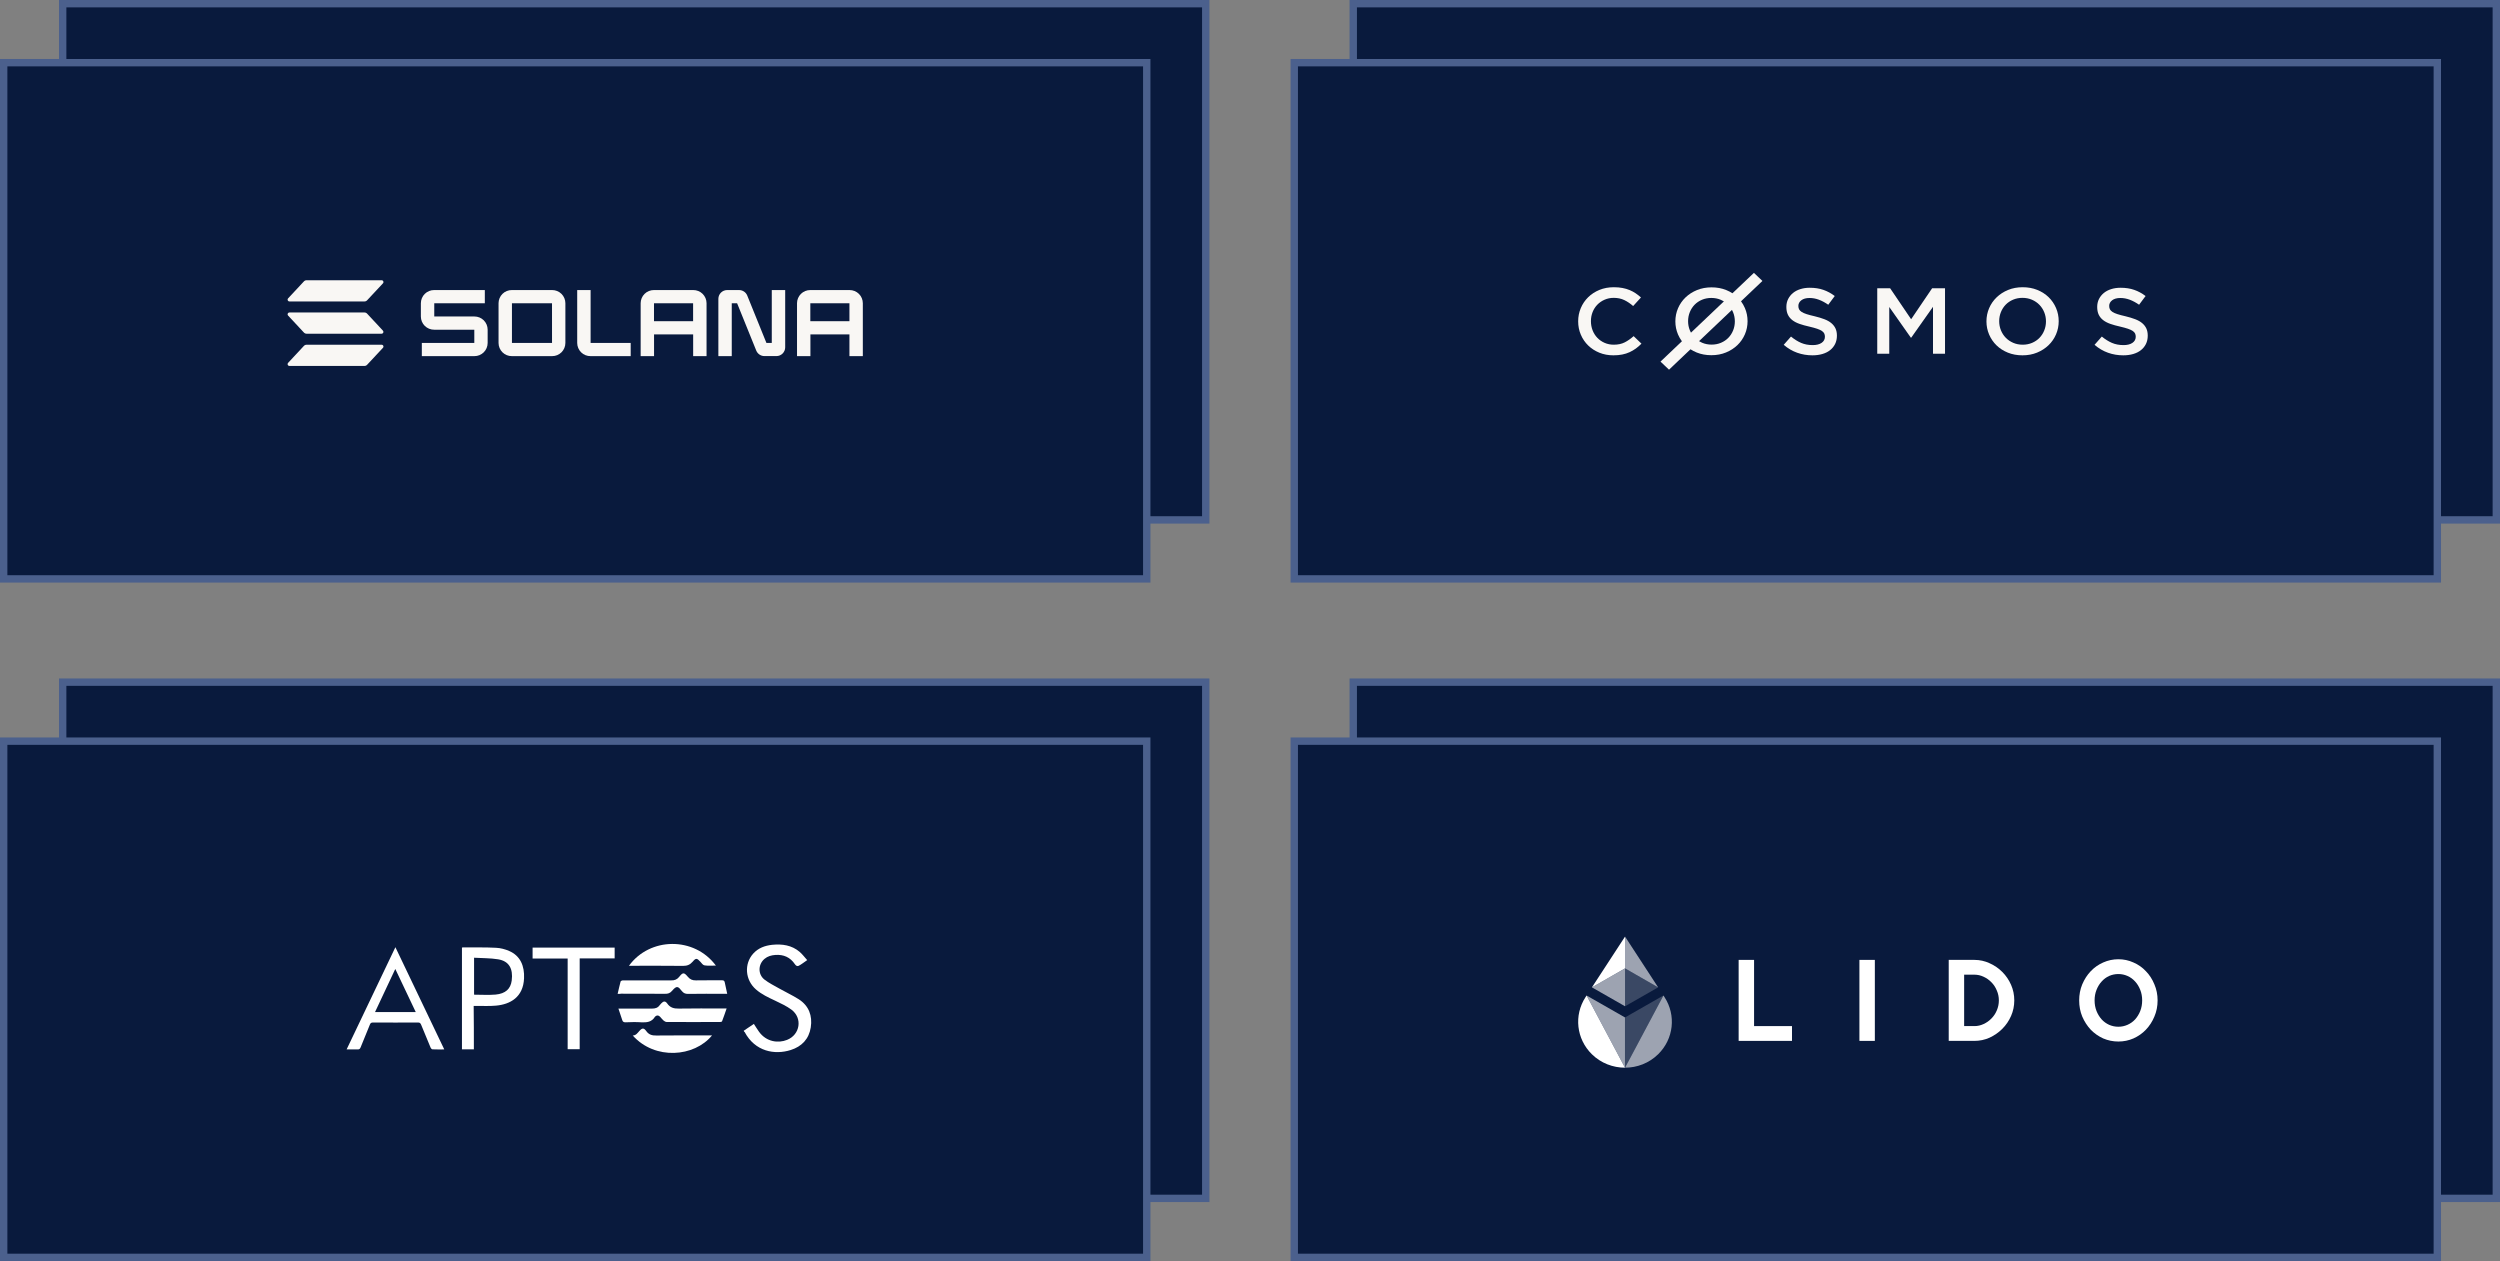 <svg width="339" height="171" viewBox="0 0 339 171" fill="none" xmlns="http://www.w3.org/2000/svg">
<rect x="0" y="0" width="339" height="171" fill="#808080" stroke="none"/>
<rect x="-0.5" y="0.5" width="155" height="70" transform="matrix(-1 0 0 1 163 92)" fill="#091A3D" stroke="#4B608D"/>
<rect x="-0.5" y="0.5" width="155" height="70" transform="matrix(-1 0 0 1 155 100)" fill="#091A3D" stroke="#4B608D"/>
<rect x="-0.5" y="0.5" width="155" height="70" transform="matrix(-1 0 0 1 163 0)" fill="#091A3D" stroke="#4B608D"/>
<rect x="-0.5" y="0.5" width="155" height="70" transform="matrix(-1 0 0 1 155 8)" fill="#091A3D" stroke="#4B608D"/>
<rect x="-0.5" y="0.5" width="155" height="70" transform="matrix(-1 0 0 1 338 92)" fill="#091A3D" stroke="#4B608D"/>
<rect x="-0.5" y="0.5" width="155" height="70" transform="matrix(-1 0 0 1 330 100)" fill="#091A3D" stroke="#4B608D"/>
<rect x="-0.5" y="0.5" width="155" height="70" transform="matrix(-1 0 0 1 338 0)" fill="#091A3D" stroke="#4B608D"/>
<rect x="-0.5" y="0.5" width="155" height="70" transform="matrix(-1 0 0 1 330 8)" fill="#091A3D" stroke="#4B608D"/>
<path d="M51.928 47.164L49.782 49.464C49.736 49.514 49.68 49.554 49.617 49.581C49.555 49.609 49.487 49.623 49.419 49.623H39.249C39.201 49.623 39.153 49.609 39.113 49.582C39.072 49.556 39.04 49.518 39.021 49.473C39.001 49.429 38.995 49.38 39.004 49.332C39.012 49.284 39.033 49.24 39.066 49.204L41.209 46.904C41.256 46.854 41.312 46.814 41.374 46.786C41.437 46.759 41.504 46.745 41.573 46.745H51.743C51.791 46.744 51.84 46.758 51.881 46.784C51.922 46.81 51.955 46.848 51.975 46.893C51.995 46.938 52.001 46.987 51.992 47.035C51.984 47.084 51.962 47.128 51.928 47.164ZM49.782 42.531C49.736 42.481 49.68 42.441 49.617 42.414C49.555 42.387 49.487 42.372 49.419 42.372H39.249C39.201 42.372 39.153 42.386 39.113 42.413C39.072 42.439 39.04 42.477 39.021 42.522C39.001 42.566 38.995 42.615 39.004 42.663C39.012 42.711 39.033 42.755 39.066 42.791L41.209 45.092C41.256 45.142 41.312 45.182 41.375 45.209C41.437 45.236 41.505 45.251 41.573 45.251H51.743C51.791 45.251 51.838 45.236 51.879 45.21C51.919 45.183 51.951 45.145 51.97 45.101C51.989 45.056 51.995 45.007 51.987 44.96C51.979 44.912 51.957 44.868 51.924 44.832L49.782 42.531ZM39.249 40.878H49.419C49.487 40.878 49.555 40.864 49.617 40.836C49.68 40.809 49.736 40.769 49.782 40.719L51.928 38.419C51.962 38.383 51.984 38.339 51.992 38.291C52.001 38.242 51.995 38.193 51.975 38.148C51.955 38.103 51.922 38.065 51.881 38.039C51.84 38.013 51.791 37.999 51.743 38H41.573C41.504 38 41.437 38.014 41.374 38.041C41.312 38.069 41.256 38.109 41.209 38.159L39.066 40.459C39.033 40.495 39.012 40.539 39.004 40.587C38.995 40.635 39.001 40.684 39.021 40.728C39.04 40.773 39.072 40.811 39.113 40.837C39.153 40.864 39.201 40.878 39.249 40.878Z" fill="#F9F7F4"/>
<path d="M64.327 42.916H58.886V41.124H65.742V39.332H58.868C58.633 39.331 58.401 39.376 58.183 39.464C57.966 39.553 57.768 39.684 57.601 39.849C57.434 40.014 57.301 40.21 57.21 40.427C57.119 40.643 57.072 40.876 57.07 41.111V42.926C57.071 43.162 57.118 43.394 57.209 43.611C57.3 43.828 57.433 44.024 57.6 44.19C57.767 44.355 57.965 44.486 58.183 44.575C58.4 44.664 58.633 44.709 58.868 44.708H64.316V46.499H57.2V48.291H64.327C64.562 48.292 64.795 48.248 65.012 48.159C65.23 48.07 65.428 47.94 65.595 47.774C65.762 47.609 65.894 47.413 65.985 47.196C66.076 46.98 66.124 46.748 66.125 46.513V44.697C66.124 44.462 66.077 44.229 65.986 44.012C65.895 43.795 65.763 43.599 65.596 43.433C65.428 43.268 65.231 43.137 65.013 43.048C64.795 42.959 64.562 42.914 64.327 42.916Z" fill="#F9F7F4"/>
<path d="M74.868 39.332H69.406C69.171 39.33 68.938 39.374 68.72 39.463C68.502 39.551 68.303 39.682 68.136 39.847C67.968 40.012 67.835 40.209 67.744 40.426C67.652 40.642 67.605 40.875 67.603 41.11V46.513C67.605 46.748 67.652 46.98 67.744 47.197C67.835 47.414 67.968 47.611 68.136 47.776C68.303 47.941 68.502 48.072 68.72 48.16C68.938 48.248 69.171 48.293 69.406 48.291H74.868C75.103 48.292 75.335 48.247 75.553 48.159C75.77 48.07 75.968 47.939 76.135 47.774C76.302 47.609 76.435 47.413 76.526 47.196C76.617 46.98 76.665 46.747 76.666 46.513V41.11C76.665 40.876 76.617 40.643 76.526 40.427C76.435 40.21 76.302 40.014 76.135 39.849C75.968 39.684 75.77 39.553 75.553 39.464C75.335 39.376 75.103 39.331 74.868 39.332ZM74.855 46.499H69.42V41.124H74.852L74.855 46.499Z" fill="#F9F7F4"/>
<path d="M93.998 39.332H88.671C88.436 39.331 88.203 39.376 87.986 39.464C87.769 39.553 87.57 39.684 87.404 39.849C87.237 40.014 87.104 40.21 87.013 40.427C86.922 40.643 86.874 40.876 86.873 41.111V48.291H88.689V45.348H93.992V48.291H95.808V41.111C95.807 40.875 95.759 40.641 95.667 40.424C95.575 40.207 95.442 40.01 95.273 39.844C95.105 39.679 94.906 39.549 94.687 39.461C94.468 39.373 94.234 39.329 93.998 39.332ZM93.985 43.556H88.682V41.124H93.985V43.556Z" fill="#F9F7F4"/>
<path d="M115.201 39.332H109.874C109.639 39.331 109.407 39.376 109.189 39.464C108.972 39.553 108.774 39.684 108.607 39.849C108.44 40.014 108.307 40.21 108.216 40.427C108.125 40.643 108.077 40.876 108.076 41.111V48.291H109.892V45.348H115.183V48.291H116.999V41.111C116.998 40.876 116.95 40.643 116.859 40.427C116.768 40.21 116.635 40.014 116.468 39.849C116.302 39.684 116.104 39.553 115.886 39.464C115.669 39.376 115.436 39.331 115.201 39.332ZM115.183 43.556H109.88V41.124H115.183V43.556Z" fill="#F9F7F4"/>
<path d="M104.653 46.499H103.926L101.329 40.083C101.24 39.861 101.087 39.672 100.89 39.538C100.692 39.404 100.459 39.332 100.22 39.332H98.609C98.452 39.331 98.297 39.361 98.152 39.42C98.007 39.48 97.875 39.567 97.764 39.677C97.652 39.787 97.564 39.918 97.503 40.062C97.443 40.207 97.411 40.362 97.41 40.518V48.291H99.226V41.124H99.953L102.548 47.541C102.639 47.761 102.793 47.95 102.992 48.083C103.19 48.216 103.424 48.287 103.662 48.286H105.274C105.43 48.287 105.586 48.257 105.731 48.198C105.876 48.139 106.007 48.051 106.119 47.941C106.23 47.831 106.319 47.7 106.379 47.556C106.44 47.411 106.472 47.257 106.472 47.1V39.332H104.653V46.499Z" fill="#F9F7F4"/>
<path d="M80.086 39.332H78.269V46.513C78.271 46.748 78.319 46.981 78.41 47.198C78.501 47.414 78.635 47.611 78.802 47.776C78.97 47.942 79.168 48.072 79.386 48.16C79.605 48.249 79.838 48.293 80.073 48.291H85.522V46.499H80.086V39.332Z" fill="#F9F7F4"/>
<path fill-rule="evenodd" clip-rule="evenodd" d="M222.582 46.601L221.522 45.58C221.12 45.937 220.713 46.22 220.302 46.429C219.891 46.637 219.399 46.741 218.827 46.741C218.38 46.741 217.967 46.658 217.587 46.492C217.207 46.326 216.878 46.099 216.601 45.81C216.324 45.521 216.11 45.183 215.958 44.796C215.806 44.409 215.73 43.994 215.73 43.552C215.73 43.11 215.806 42.698 215.958 42.315C216.11 41.932 216.324 41.599 216.601 41.314C216.878 41.029 217.207 40.804 217.587 40.638C217.967 40.472 218.38 40.389 218.827 40.389C219.363 40.389 219.842 40.491 220.262 40.695C220.682 40.899 221.08 41.167 221.455 41.499L222.515 40.338C222.291 40.134 222.054 39.947 221.804 39.777C221.554 39.607 221.281 39.46 220.986 39.337C220.691 39.214 220.367 39.118 220.014 39.05C219.661 38.982 219.27 38.948 218.841 38.948C218.126 38.948 217.473 39.069 216.883 39.311C216.293 39.554 215.783 39.885 215.354 40.306C214.925 40.727 214.592 41.218 214.355 41.779C214.118 42.341 214 42.94 214 43.578C214 44.224 214.121 44.828 214.362 45.389C214.603 45.95 214.936 46.437 215.361 46.849C215.786 47.262 216.288 47.587 216.869 47.825C217.451 48.063 218.085 48.182 218.774 48.182C219.212 48.182 219.612 48.146 219.974 48.074C220.336 48.001 220.669 47.895 220.973 47.755C221.277 47.615 221.56 47.449 221.824 47.258C222.088 47.066 222.34 46.847 222.582 46.601Z" fill="#F9F7F4"/>
<path fill-rule="evenodd" clip-rule="evenodd" d="M243.858 41.476C243.858 41.179 243.991 40.927 244.258 40.719C244.525 40.511 244.898 40.407 245.378 40.407C245.805 40.407 246.227 40.486 246.645 40.642C247.063 40.799 247.486 41.026 247.912 41.323L248.792 40.14C248.312 39.775 247.799 39.497 247.252 39.306C246.705 39.115 246.09 39.02 245.405 39.02C244.943 39.02 244.516 39.081 244.127 39.205C243.736 39.328 243.403 39.504 243.125 39.733C242.847 39.962 242.629 40.235 242.469 40.553C242.311 40.871 242.231 41.226 242.231 41.616C242.231 42.032 242.3 42.384 242.438 42.672C242.576 42.961 242.778 43.207 243.04 43.41C243.302 43.614 243.629 43.783 244.016 43.919C244.405 44.055 244.847 44.178 245.347 44.288C245.783 44.39 246.136 44.488 246.41 44.581C246.681 44.674 246.894 44.774 247.052 44.88C247.208 44.986 247.314 45.103 247.372 45.23C247.43 45.357 247.459 45.501 247.459 45.663C247.459 46.011 247.31 46.286 247.012 46.49C246.714 46.694 246.312 46.795 245.805 46.795C245.218 46.795 244.694 46.695 244.232 46.496C243.769 46.297 243.311 46.011 242.858 45.637L241.871 46.757C242.431 47.24 243.04 47.599 243.698 47.832C244.356 48.066 245.045 48.182 245.765 48.182C246.254 48.182 246.703 48.123 247.112 48.004C247.519 47.885 247.87 47.711 248.159 47.482C248.45 47.253 248.677 46.973 248.841 46.642C249.004 46.312 249.086 45.934 249.086 45.51C249.086 45.137 249.021 44.812 248.892 44.536C248.763 44.261 248.572 44.019 248.323 43.811C248.074 43.603 247.759 43.427 247.381 43.283C247.003 43.139 246.568 43.007 246.079 42.889C245.632 42.787 245.265 42.689 244.974 42.596C244.685 42.503 244.458 42.401 244.291 42.29C244.127 42.18 244.014 42.061 243.951 41.934C243.889 41.807 243.858 41.654 243.858 41.476Z" fill="#F9F7F4"/>
<path fill-rule="evenodd" clip-rule="evenodd" d="M262.115 41.602V47.966H263.744V39.092H261.994L259.149 43.288L256.304 39.092H254.555V47.966H256.184V41.627L259.109 45.785H259.163L262.115 41.602Z" fill="#F9F7F4"/>
<path d="M277.434 43.578C277.434 44.011 277.356 44.422 277.199 44.809C277.043 45.196 276.827 45.531 276.55 45.816C276.274 46.101 275.941 46.326 275.553 46.492C275.165 46.658 274.739 46.741 274.275 46.741C273.811 46.741 273.383 46.656 272.99 46.486C272.598 46.316 272.261 46.086 271.98 45.797C271.699 45.508 271.48 45.17 271.324 44.783C271.168 44.396 271.09 43.986 271.09 43.552C271.09 43.118 271.168 42.708 271.324 42.322C271.48 41.934 271.696 41.599 271.973 41.314C272.25 41.029 272.582 40.804 272.97 40.638C273.358 40.472 273.784 40.389 274.248 40.389C274.712 40.389 275.141 40.474 275.533 40.644C275.926 40.814 276.263 41.044 276.544 41.333C276.825 41.622 277.043 41.96 277.199 42.347C277.356 42.734 277.434 43.144 277.434 43.578ZM279.16 43.552C279.16 42.923 279.04 42.328 278.799 41.767C278.558 41.206 278.223 40.716 277.795 40.3C277.367 39.883 276.854 39.554 276.256 39.311C275.658 39.069 274.998 38.948 274.275 38.948C273.552 38.948 272.892 39.071 272.294 39.318C271.696 39.564 271.179 39.898 270.742 40.319C270.304 40.74 269.966 41.231 269.725 41.792C269.484 42.353 269.363 42.949 269.363 43.578C269.363 44.207 269.484 44.802 269.725 45.363C269.966 45.925 270.3 46.414 270.728 46.83C271.157 47.247 271.67 47.576 272.268 47.819C272.865 48.061 273.525 48.182 274.248 48.182C274.971 48.182 275.631 48.059 276.229 47.812C276.827 47.566 277.344 47.232 277.782 46.811C278.219 46.39 278.558 45.899 278.799 45.338C279.04 44.777 279.16 44.181 279.16 43.552Z" fill="#F9F7F4"/>
<path fill-rule="evenodd" clip-rule="evenodd" d="M286.006 41.476C286.006 41.179 286.14 40.927 286.406 40.719C286.673 40.511 287.047 40.407 287.527 40.407C287.953 40.407 288.376 40.486 288.794 40.642C289.212 40.799 289.634 41.026 290.061 41.323L290.941 40.14C290.461 39.775 289.947 39.497 289.4 39.306C288.854 39.115 288.238 39.02 287.553 39.02C287.091 39.02 286.664 39.081 286.275 39.205C285.884 39.328 285.551 39.504 285.273 39.733C284.995 39.962 284.778 40.235 284.617 40.553C284.46 40.871 284.38 41.226 284.38 41.616C284.38 42.032 284.448 42.384 284.586 42.672C284.724 42.961 284.926 43.207 285.189 43.41C285.451 43.614 285.778 43.783 286.164 43.919C286.553 44.055 286.996 44.178 287.496 44.288C287.931 44.39 288.285 44.488 288.558 44.581C288.829 44.674 289.043 44.774 289.201 44.88C289.356 44.986 289.463 45.103 289.521 45.23C289.578 45.357 289.607 45.501 289.607 45.663C289.607 46.011 289.458 46.286 289.161 46.49C288.863 46.694 288.46 46.795 287.953 46.795C287.367 46.795 286.842 46.695 286.38 46.496C285.918 46.297 285.46 46.011 285.006 45.637L284.02 46.757C284.579 47.24 285.189 47.599 285.847 47.832C286.504 48.066 287.193 48.182 287.914 48.182C288.403 48.182 288.851 48.123 289.261 48.004C289.667 47.885 290.018 47.711 290.307 47.482C290.599 47.253 290.825 46.973 290.99 46.642C291.152 46.312 291.234 45.934 291.234 45.51C291.234 45.137 291.17 44.812 291.041 44.536C290.912 44.261 290.721 44.019 290.472 43.811C290.223 43.603 289.907 43.427 289.529 43.283C289.152 43.139 288.716 43.007 288.227 42.889C287.78 42.787 287.413 42.689 287.122 42.596C286.833 42.503 286.607 42.401 286.44 42.29C286.275 42.18 286.162 42.061 286.1 41.934C286.038 41.807 286.006 41.654 286.006 41.476Z" fill="#F9F7F4"/>
<path d="M233.76 40.869L229.295 45.11C229.237 45.004 229.185 44.893 229.139 44.779C228.983 44.393 228.905 43.984 228.905 43.553C228.905 43.12 228.983 42.712 229.139 42.326C229.295 41.941 229.511 41.606 229.788 41.322C230.064 41.039 230.396 40.814 230.784 40.649C231.172 40.484 231.598 40.401 232.061 40.401C232.525 40.401 232.953 40.486 233.345 40.656C233.491 40.718 233.629 40.789 233.76 40.869ZM233.366 46.481C232.978 46.647 232.552 46.729 232.088 46.729C231.625 46.729 231.196 46.644 230.804 46.475C230.659 46.412 230.52 46.341 230.39 46.261L234.855 42.02C234.912 42.126 234.964 42.237 235.011 42.352C235.167 42.737 235.245 43.146 235.245 43.578C235.245 44.01 235.167 44.419 235.011 44.804C234.855 45.19 234.639 45.524 234.362 45.808C234.086 46.092 233.754 46.316 233.366 46.481ZM234.041 47.796C234.639 47.551 235.156 47.218 235.593 46.799C236.03 46.38 236.368 45.89 236.609 45.331C236.85 44.772 236.97 44.179 236.97 43.553C236.97 42.926 236.85 42.333 236.609 41.773C236.466 41.442 236.291 41.136 236.082 40.855L238.986 38.096L237.832 37L234.919 39.767C234.658 39.598 234.374 39.451 234.068 39.328C233.47 39.086 232.811 38.965 232.088 38.965C231.366 38.965 230.706 39.088 230.109 39.334C229.511 39.58 228.994 39.912 228.557 40.331C228.12 40.751 227.781 41.24 227.54 41.799C227.3 42.358 227.179 42.951 227.179 43.578C227.179 44.205 227.3 44.797 227.54 45.357C227.683 45.688 227.859 45.995 228.068 46.276L225.164 49.034L226.318 50.13L229.23 47.363C229.492 47.533 229.776 47.679 230.082 47.803C230.679 48.044 231.339 48.165 232.061 48.165C232.784 48.165 233.444 48.042 234.041 47.796Z" fill="#F9F7F4"/>
<path d="M100.848 139.77C101.306 139.46 101.764 139.15 102.222 138.84C102.464 139.204 102.68 139.568 102.922 139.904C103.933 141.305 105.549 141.481 106.721 141.009C108.5 140.309 108.85 138.059 107.328 136.914C106.654 136.415 105.859 136.051 105.105 135.688C104.189 135.257 103.273 134.839 102.505 134.165C101.036 132.886 100.875 130.703 102.141 129.302C102.828 128.548 103.717 128.224 104.701 128.116C106.061 127.982 107.355 128.157 108.432 129.073C108.796 129.383 109.092 129.787 109.456 130.191C109.025 130.488 108.688 130.757 108.311 130.959C108.109 131.067 107.92 130.946 107.786 130.743C107.153 129.8 106.25 129.41 105.132 129.491C104.593 129.531 104.094 129.666 103.677 130.016C102.788 130.757 102.747 132.118 103.663 132.832C104.27 133.303 104.984 133.653 105.671 134.044C106.546 134.543 107.462 134.96 108.311 135.499C109.685 136.388 110.184 137.735 109.941 139.312C109.699 140.888 108.715 141.912 107.22 142.383C105.051 143.07 102.383 142.599 100.969 139.931C100.902 139.918 100.875 139.851 100.848 139.77Z" fill="white"/>
<path d="M64.257 142.289C63.691 142.289 63.179 142.289 62.641 142.289C62.641 137.695 62.641 133.101 62.641 128.493C62.681 128.48 62.721 128.467 62.762 128.467C64.271 128.48 65.766 128.44 67.261 128.52C67.868 128.547 68.487 128.709 69.04 128.952C70.549 129.598 71.141 130.972 71.061 132.67C70.953 135.229 69.174 136.186 67.288 136.361C66.426 136.442 65.537 136.402 64.661 136.402C64.527 136.402 64.405 136.402 64.23 136.402C64.257 138.382 64.257 140.322 64.257 142.289ZM64.284 129.868C64.284 131.632 64.284 133.276 64.284 134.879C65.268 134.879 66.238 134.947 67.194 134.866C68.541 134.744 69.242 134.098 69.39 132.953C69.592 131.35 69.026 130.326 67.544 130.083C66.48 129.908 65.375 129.935 64.284 129.868Z" fill="white"/>
<path d="M47 142.302C49.209 137.681 51.392 133.101 53.615 128.44C55.838 133.088 58.033 137.668 60.243 142.302C59.664 142.302 59.152 142.316 58.64 142.289C58.545 142.289 58.424 142.154 58.384 142.046C57.953 141.022 57.522 139.985 57.104 138.948C57.01 138.732 56.915 138.651 56.673 138.651C54.639 138.665 52.618 138.665 50.584 138.651C50.341 138.651 50.233 138.732 50.152 138.948C49.748 139.972 49.304 140.996 48.9 142.019C48.819 142.221 48.724 142.316 48.482 142.302C47.997 142.289 47.525 142.302 47 142.302ZM50.853 137.237C52.712 137.237 54.531 137.237 56.377 137.237C55.447 135.297 54.544 133.384 53.601 131.39C52.672 133.384 51.769 135.283 50.853 137.237Z" fill="white"/>
<path d="M76.974 129.976C75.371 129.976 73.808 129.976 72.219 129.976C72.219 129.477 72.219 129.006 72.219 128.494C75.91 128.494 79.615 128.494 83.347 128.494C83.347 128.979 83.347 129.45 83.347 129.962C81.77 129.962 80.194 129.962 78.605 129.962C78.605 134.085 78.605 138.167 78.605 142.275C78.052 142.275 77.527 142.275 76.974 142.275C76.974 138.193 76.974 134.098 76.974 129.976Z" fill="white"/>
<path d="M83.75 134.772C83.898 134.165 84.006 133.626 84.154 133.088C84.181 133.02 84.356 132.939 84.464 132.939C85.488 132.926 86.498 132.939 87.522 132.939C88.694 132.939 89.853 132.926 91.025 132.939C91.469 132.953 91.82 132.818 92.103 132.454C92.601 131.835 92.749 131.835 93.261 132.441C93.558 132.805 93.894 132.953 94.366 132.939C95.538 132.912 96.724 132.939 97.895 132.926C98.111 132.926 98.232 132.98 98.273 133.195C98.38 133.694 98.488 134.192 98.61 134.758C98.434 134.758 98.313 134.758 98.192 134.758C96.548 134.758 94.918 134.745 93.275 134.772C92.924 134.772 92.682 134.664 92.466 134.394C91.968 133.761 91.779 133.586 91.133 134.354C90.863 134.677 90.567 134.772 90.176 134.758C88.196 134.745 86.202 134.745 84.222 134.745C84.114 134.772 83.993 134.772 83.75 134.772Z" fill="white"/>
<path d="M83.857 136.765C84.086 136.765 84.221 136.765 84.356 136.765C85.716 136.765 87.064 136.752 88.424 136.765C88.842 136.765 89.192 136.671 89.448 136.307C89.516 136.213 89.597 136.146 89.677 136.051C89.96 135.742 90.216 135.715 90.459 136.051C90.863 136.644 91.375 136.779 92.062 136.765C94.056 136.725 96.049 136.752 98.043 136.752C98.165 136.752 98.286 136.752 98.528 136.752C98.313 137.372 98.124 137.938 97.909 138.49C97.882 138.544 97.747 138.584 97.653 138.584C95.241 138.584 92.83 138.598 90.418 138.584C90.257 138.584 90.082 138.476 89.96 138.369C89.785 138.22 89.65 138.018 89.489 137.857C89.287 137.655 89.058 137.641 88.842 137.843C88.829 137.857 88.829 137.857 88.815 137.87C88.384 138.584 87.724 138.665 86.956 138.625C86.242 138.571 85.528 138.598 84.8 138.625C84.571 138.625 84.45 138.544 84.383 138.342C84.221 137.83 84.059 137.331 83.857 136.765Z" fill="white"/>
<path d="M85.287 130.959C88.103 127.079 94.125 126.958 97.075 130.932C96.55 130.932 96.038 130.986 95.539 130.905C95.324 130.878 95.135 130.609 94.973 130.42C94.502 129.908 94.367 129.881 93.923 130.407C93.572 130.811 93.195 130.973 92.643 130.973C90.339 130.946 88.022 130.959 85.718 130.959C85.584 130.959 85.449 130.959 85.287 130.959Z" fill="white"/>
<path d="M85.799 140.416C86.243 140.403 86.445 140.08 86.688 139.81C87.065 139.379 87.294 139.352 87.631 139.81C87.981 140.309 88.426 140.43 89.005 140.416C91.39 140.389 93.788 140.403 96.172 140.403C96.293 140.403 96.415 140.403 96.549 140.403C94.151 143.34 88.817 143.784 85.799 140.416Z" fill="white"/>
<path d="M235.76 130.161H237.852V139.139H242.994V141.144H235.76V130.161Z" fill="white"/>
<path d="M252.137 130.161H254.229V141.144H252.137V130.161Z" fill="white"/>
<path d="M264.246 130.161H267.733C268.453 130.161 269.139 130.312 269.79 130.615C270.441 130.905 271.016 131.3 271.516 131.8C272.015 132.3 272.411 132.881 272.701 133.543C272.992 134.206 273.137 134.909 273.137 135.653C273.137 136.397 272.992 137.1 272.701 137.762C272.411 138.425 272.015 139.006 271.516 139.505C271.016 140.005 270.441 140.406 269.79 140.708C269.139 140.999 268.453 141.144 267.733 141.144H264.246V130.161ZM267.733 139.139C268.163 139.139 268.575 139.046 268.97 138.86C269.377 138.674 269.732 138.425 270.034 138.111C270.348 137.797 270.592 137.431 270.766 137.012C270.952 136.582 271.045 136.129 271.045 135.653C271.045 135.176 270.952 134.729 270.766 134.31C270.592 133.88 270.348 133.508 270.034 133.195C269.732 132.881 269.377 132.631 268.97 132.445C268.575 132.259 268.163 132.166 267.733 132.166H266.338V139.139H267.733Z" fill="white"/>
<path d="M287.253 141.231C286.532 141.231 285.846 141.092 285.196 140.813C284.556 140.522 283.993 140.127 283.505 139.628C283.028 139.116 282.645 138.523 282.354 137.849C282.075 137.175 281.936 136.443 281.936 135.653C281.936 134.874 282.075 134.148 282.354 133.474C282.645 132.788 283.028 132.195 283.505 131.695C283.993 131.184 284.556 130.789 285.196 130.51C285.846 130.22 286.532 130.074 287.253 130.074C287.973 130.074 288.653 130.22 289.292 130.51C289.943 130.789 290.507 131.184 290.983 131.695C291.471 132.195 291.855 132.788 292.134 133.474C292.424 134.148 292.57 134.874 292.57 135.653C292.57 136.443 292.424 137.175 292.134 137.849C291.855 138.523 291.471 139.116 290.983 139.628C290.507 140.127 289.943 140.522 289.292 140.813C288.653 141.092 287.973 141.231 287.253 141.231ZM287.253 139.226C287.683 139.226 288.095 139.139 288.49 138.965C288.885 138.791 289.228 138.547 289.519 138.233C289.81 137.907 290.042 137.53 290.216 137.1C290.39 136.658 290.478 136.176 290.478 135.653C290.478 135.13 290.39 134.653 290.216 134.223C290.042 133.782 289.81 133.404 289.519 133.09C289.228 132.765 288.885 132.515 288.49 132.341C288.095 132.166 287.683 132.079 287.253 132.079C286.811 132.079 286.393 132.166 285.997 132.341C285.614 132.515 285.277 132.765 284.986 133.09C284.696 133.404 284.463 133.782 284.289 134.223C284.115 134.653 284.027 135.13 284.027 135.653C284.027 136.176 284.115 136.658 284.289 137.1C284.463 137.53 284.696 137.907 284.986 138.233C285.277 138.547 285.614 138.791 285.997 138.965C286.393 139.139 286.811 139.226 287.253 139.226Z" fill="white"/>
<path d="M215.141 134.99L214.999 135.209C213.394 137.669 213.753 140.892 215.86 142.957C217.099 144.171 218.724 144.779 220.349 144.779C220.349 144.779 220.349 144.779 215.141 134.99Z" fill="white"/>
<path opacity="0.6" d="M220.347 137.965L215.139 134.99C220.347 144.779 220.347 144.779 220.347 144.779C220.347 142.647 220.347 140.204 220.347 137.965Z" fill="white"/>
<path opacity="0.6" d="M225.564 134.99L225.706 135.209C227.31 137.669 226.952 140.892 224.845 142.957C223.605 144.171 221.98 144.779 220.355 144.779C220.355 144.779 220.355 144.779 225.564 134.99Z" fill="white"/>
<path opacity="0.2" d="M220.352 137.965L225.56 134.99C220.352 144.779 220.352 144.779 220.352 144.779C220.352 142.647 220.352 140.204 220.352 137.965Z" fill="white"/>
<path opacity="0.2" d="M220.355 131.319V136.45L224.842 133.887L220.355 131.319Z" fill="white"/>
<path opacity="0.6" d="M220.355 131.319L215.865 133.886L220.355 136.45V131.319Z" fill="white"/>
<path d="M220.355 127.004L215.865 133.888L220.355 131.314V127.004Z" fill="white"/>
<path opacity="0.6" d="M220.355 131.313L224.845 133.887L220.355 127V131.313Z" fill="white"/>
</svg>